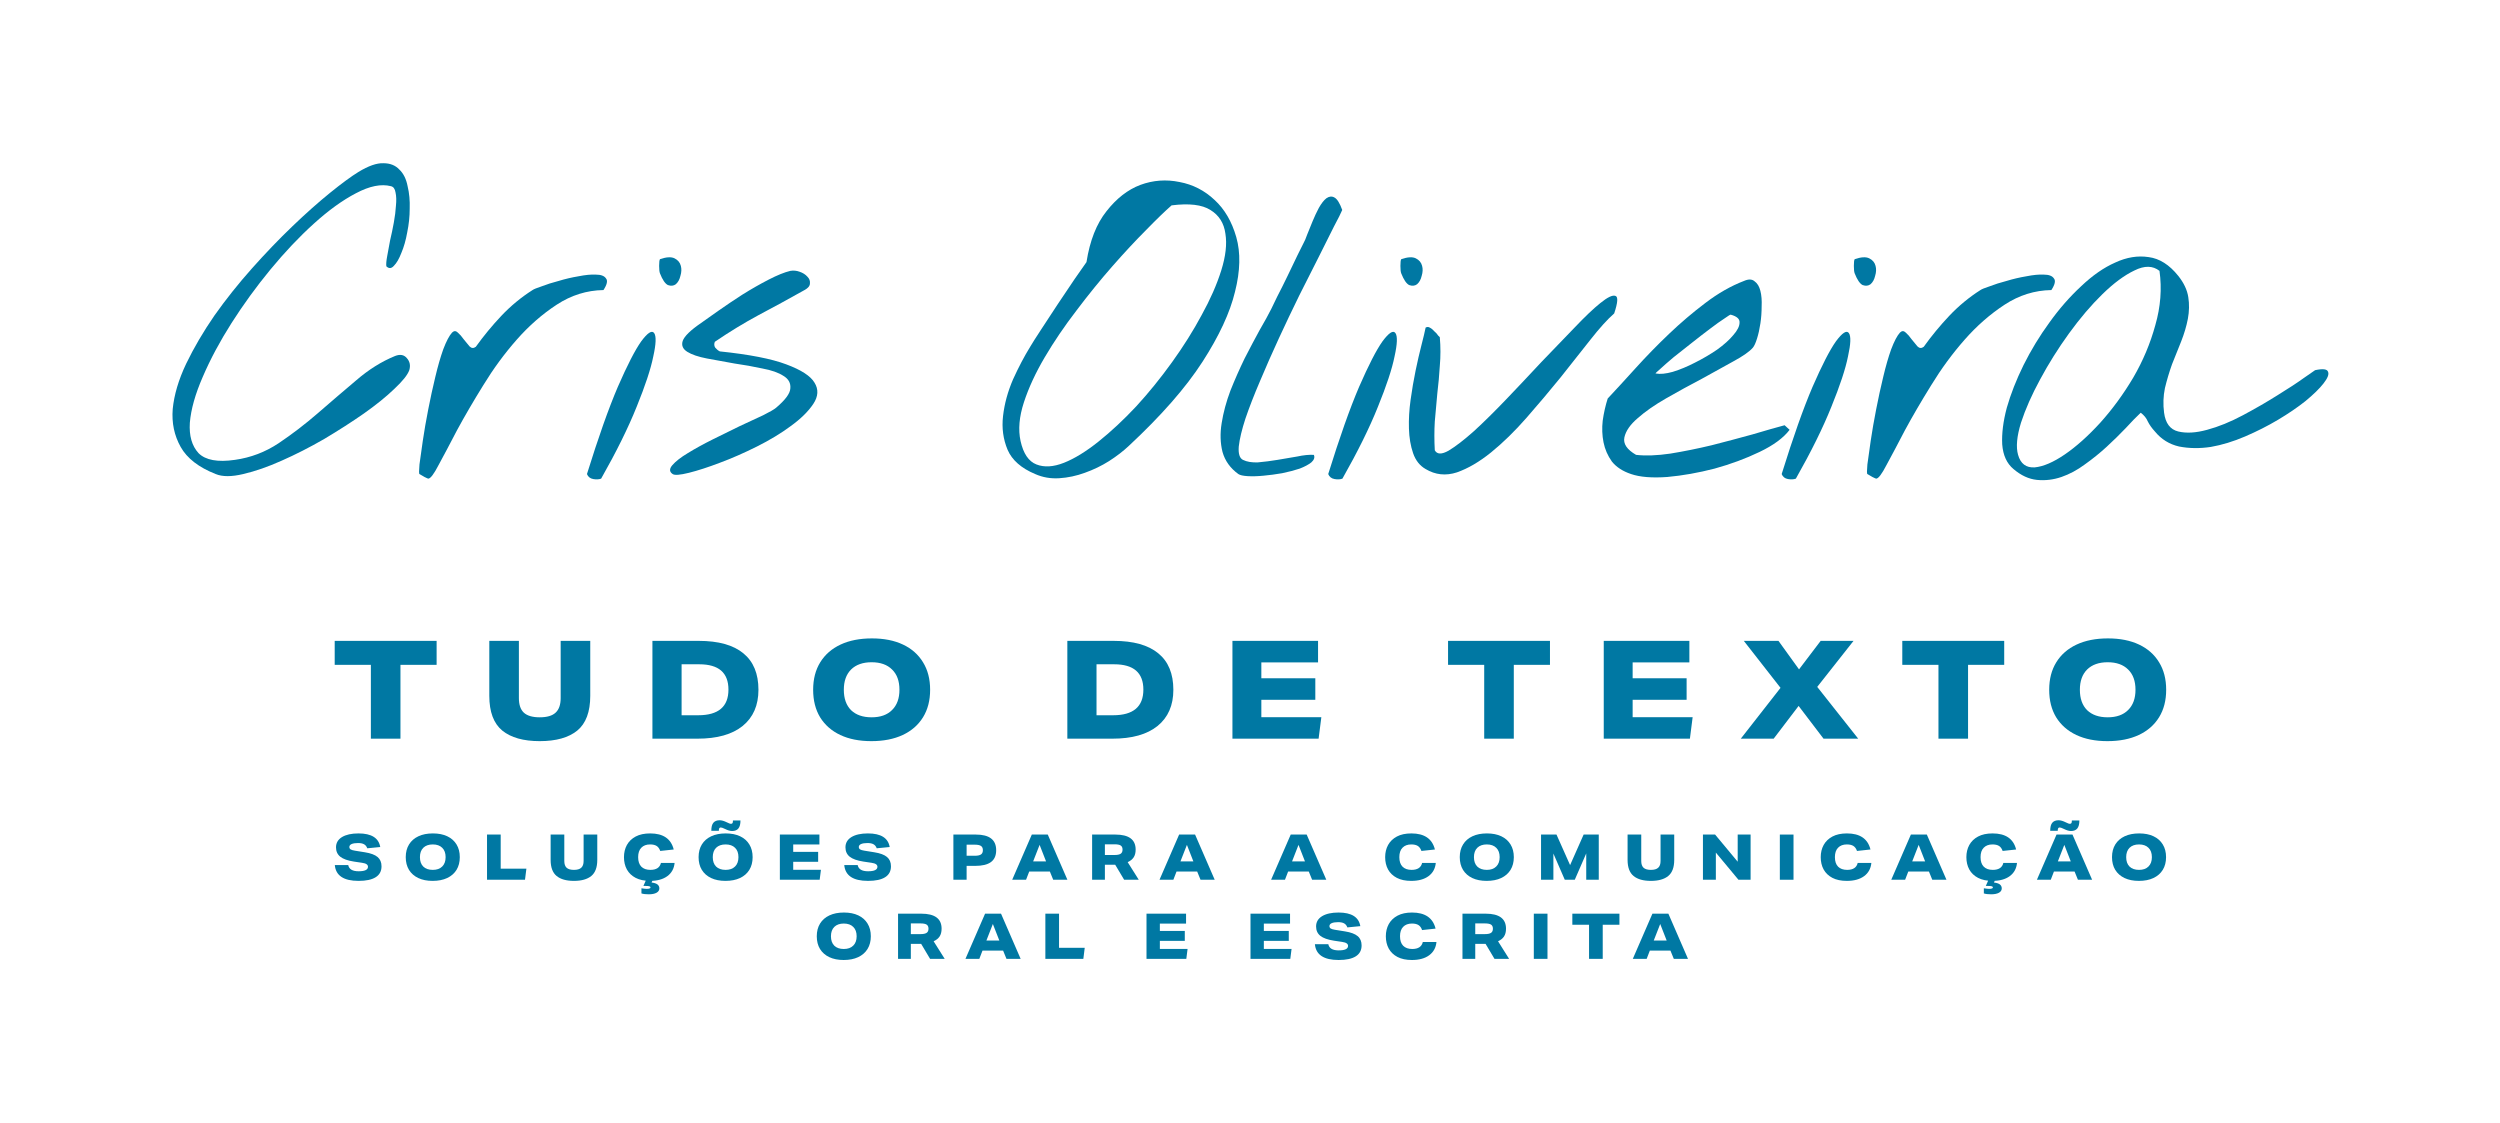 <svg width="158" height="71" viewBox="0 0 158 71" fill="none" xmlns="http://www.w3.org/2000/svg">
<path d="M13.632 29.96C12.56 29.538 11.822 28.967 11.418 28.246C11.013 27.525 10.846 26.726 10.916 25.847C11.004 24.95 11.286 24.001 11.76 22.999C12.252 21.979 12.85 20.96 13.553 19.94C14.274 18.921 15.065 17.928 15.926 16.961C16.788 15.994 17.64 15.106 18.484 14.298C19.328 13.489 20.119 12.786 20.857 12.188C21.595 11.591 22.193 11.151 22.65 10.87C23.283 10.483 23.81 10.299 24.232 10.316C24.654 10.316 24.988 10.448 25.234 10.712C25.498 10.958 25.673 11.309 25.761 11.767C25.867 12.206 25.911 12.681 25.893 13.19C25.893 13.682 25.84 14.184 25.735 14.693C25.647 15.185 25.524 15.616 25.366 15.985C25.225 16.354 25.067 16.627 24.891 16.803C24.733 16.978 24.575 16.987 24.416 16.829C24.399 16.688 24.416 16.477 24.469 16.196C24.522 15.897 24.584 15.563 24.654 15.194C24.742 14.825 24.821 14.447 24.891 14.06C24.961 13.674 25.005 13.322 25.023 13.006C25.058 12.672 25.049 12.391 24.997 12.162C24.961 11.934 24.865 11.802 24.706 11.767C24.091 11.608 23.353 11.758 22.492 12.215C21.648 12.654 20.76 13.296 19.829 14.14C18.915 14.966 18 15.932 17.086 17.04C16.19 18.13 15.373 19.255 14.634 20.415C13.896 21.575 13.29 22.709 12.815 23.816C12.34 24.906 12.068 25.873 11.998 26.717C11.945 27.543 12.129 28.184 12.551 28.642C12.991 29.081 13.755 29.222 14.845 29.063C15.847 28.923 16.77 28.571 17.614 28.009C18.475 27.429 19.301 26.796 20.092 26.11C20.901 25.407 21.701 24.722 22.492 24.054C23.283 23.368 24.109 22.849 24.97 22.498C25.287 22.375 25.533 22.419 25.709 22.63C25.902 22.841 25.955 23.096 25.867 23.395C25.761 23.693 25.445 24.089 24.918 24.581C24.408 25.073 23.766 25.592 22.993 26.137C22.237 26.664 21.402 27.2 20.488 27.745C19.574 28.272 18.677 28.729 17.798 29.116C16.937 29.503 16.128 29.784 15.373 29.96C14.634 30.136 14.054 30.136 13.632 29.96Z" fill="#0078A3"/>
<path d="M26.511 29.96C26.476 29.942 26.476 29.74 26.511 29.353C26.564 28.949 26.634 28.448 26.722 27.851C26.81 27.253 26.924 26.594 27.065 25.873C27.205 25.152 27.355 24.467 27.513 23.816C27.671 23.148 27.838 22.568 28.014 22.076C28.207 21.566 28.392 21.215 28.568 21.021C28.691 20.898 28.814 20.898 28.937 21.021C29.06 21.127 29.183 21.267 29.306 21.443C29.429 21.602 29.552 21.751 29.675 21.892C29.798 22.015 29.93 22.023 30.071 21.918C30.563 21.232 31.099 20.582 31.679 19.967C32.277 19.334 32.936 18.789 33.657 18.332C33.727 18.279 33.92 18.2 34.237 18.095C34.553 17.972 34.913 17.857 35.318 17.752C35.722 17.629 36.135 17.532 36.557 17.462C36.996 17.374 37.366 17.339 37.664 17.356C37.981 17.356 38.192 17.436 38.297 17.594C38.42 17.734 38.368 17.98 38.139 18.332C37.084 18.349 36.1 18.657 35.186 19.255C34.272 19.852 33.428 20.591 32.655 21.47C31.881 22.349 31.178 23.307 30.545 24.344C29.913 25.363 29.359 26.312 28.884 27.191C28.427 28.07 28.04 28.8 27.724 29.38C27.425 29.96 27.205 30.25 27.065 30.25C27.047 30.25 26.968 30.215 26.828 30.145C26.687 30.057 26.581 29.995 26.511 29.96Z" fill="#0078A3"/>
<path d="M37.096 29.96C37.817 27.64 38.467 25.803 39.047 24.449C39.645 23.078 40.137 22.12 40.524 21.575C40.928 21.03 41.2 20.854 41.341 21.048C41.482 21.241 41.464 21.733 41.288 22.524C41.13 23.315 40.779 24.379 40.234 25.715C39.706 27.033 38.959 28.545 37.992 30.25C37.852 30.303 37.685 30.311 37.492 30.276C37.298 30.241 37.166 30.136 37.096 29.96ZM41.71 17.277C41.675 17.189 41.657 17.031 41.657 16.803C41.657 16.574 41.675 16.433 41.71 16.381C42.114 16.24 42.422 16.223 42.633 16.328C42.844 16.433 42.976 16.592 43.029 16.803C43.081 16.996 43.072 17.207 43.002 17.436C42.95 17.664 42.853 17.84 42.712 17.963C42.572 18.068 42.405 18.086 42.211 18.016C42.035 17.928 41.868 17.682 41.71 17.277Z" fill="#0078A3"/>
<path d="M42.513 29.96C42.302 29.819 42.293 29.635 42.486 29.406C42.697 29.16 43.023 28.905 43.462 28.642C43.919 28.36 44.446 28.07 45.044 27.771C45.642 27.473 46.213 27.191 46.758 26.928C47.32 26.664 47.813 26.436 48.234 26.242C48.656 26.031 48.929 25.873 49.052 25.767C49.632 25.275 49.931 24.871 49.948 24.555C49.983 24.221 49.843 23.957 49.526 23.764C49.21 23.553 48.762 23.395 48.182 23.289C47.619 23.166 47.03 23.061 46.415 22.973C45.818 22.867 45.237 22.762 44.675 22.656C44.13 22.551 43.717 22.41 43.436 22.234C43.154 22.058 43.058 21.83 43.146 21.549C43.251 21.25 43.638 20.872 44.306 20.415C44.552 20.239 44.912 19.984 45.387 19.65C45.861 19.316 46.371 18.974 46.916 18.622C47.479 18.27 48.032 17.954 48.577 17.673C49.122 17.392 49.579 17.207 49.948 17.119C50.142 17.084 50.335 17.102 50.529 17.172C50.739 17.242 50.906 17.348 51.029 17.488C51.153 17.611 51.205 17.752 51.188 17.91C51.188 18.068 51.073 18.209 50.845 18.332C49.843 18.895 48.876 19.422 47.944 19.914C47.03 20.406 46.108 20.969 45.176 21.602C45.123 21.742 45.132 21.865 45.202 21.971C45.29 22.076 45.387 22.155 45.492 22.208C47.356 22.401 48.753 22.674 49.685 23.025C50.634 23.377 51.232 23.764 51.478 24.186C51.741 24.607 51.715 25.056 51.399 25.53C51.082 26.005 50.608 26.471 49.975 26.928C49.359 27.385 48.648 27.815 47.839 28.22C47.03 28.624 46.248 28.967 45.492 29.248C44.754 29.529 44.104 29.74 43.541 29.881C42.979 30.021 42.636 30.048 42.513 29.96Z" fill="#0078A3"/>
<path d="M65.423 29.96C64.544 29.591 63.964 29.081 63.682 28.431C63.401 27.763 63.305 27.051 63.392 26.295C63.48 25.521 63.691 24.748 64.025 23.974C64.377 23.201 64.737 22.516 65.106 21.918C65.229 21.707 65.458 21.347 65.792 20.837C66.126 20.327 66.477 19.791 66.847 19.228C67.233 18.648 67.594 18.112 67.928 17.62C68.279 17.11 68.525 16.759 68.666 16.565C68.877 15.212 69.299 14.14 69.931 13.349C70.564 12.54 71.276 11.986 72.067 11.687C72.876 11.389 73.702 11.327 74.546 11.503C75.389 11.661 76.128 12.039 76.761 12.637C77.394 13.217 77.85 13.999 78.132 14.983C78.413 15.968 78.387 17.119 78.053 18.437C77.736 19.756 77.051 21.232 75.996 22.867C74.941 24.502 73.394 26.268 71.355 28.167C71.004 28.501 70.582 28.826 70.09 29.142C69.615 29.441 69.105 29.687 68.56 29.881C68.033 30.074 67.497 30.188 66.952 30.224C66.407 30.259 65.897 30.171 65.423 29.96ZM64.5 27.877C64.676 28.668 65.01 29.16 65.502 29.353C65.994 29.547 66.574 29.512 67.242 29.248C67.91 28.984 68.639 28.536 69.431 27.903C70.222 27.27 71.013 26.532 71.804 25.688C72.595 24.827 73.35 23.895 74.071 22.893C74.792 21.892 75.416 20.898 75.943 19.914C76.488 18.93 76.901 17.989 77.183 17.093C77.464 16.196 77.552 15.423 77.446 14.772C77.358 14.104 77.042 13.603 76.497 13.27C75.97 12.935 75.152 12.839 74.045 12.979C73.641 13.331 73.104 13.85 72.436 14.535C71.769 15.203 71.056 15.968 70.301 16.829C69.545 17.69 68.789 18.622 68.033 19.624C67.277 20.608 66.609 21.593 66.029 22.577C65.449 23.561 65.01 24.511 64.711 25.425C64.412 26.339 64.342 27.156 64.5 27.877Z" fill="#0078A3"/>
<path d="M78.264 29.96C77.754 29.591 77.42 29.125 77.262 28.562C77.121 28 77.103 27.393 77.209 26.743C77.314 26.075 77.499 25.39 77.763 24.686C78.044 23.983 78.343 23.307 78.659 22.656C78.993 22.006 79.309 21.408 79.608 20.863C79.925 20.318 80.171 19.87 80.347 19.518C80.399 19.413 80.522 19.158 80.716 18.754C80.927 18.349 81.146 17.91 81.375 17.436C81.603 16.961 81.814 16.521 82.008 16.117C82.219 15.695 82.35 15.432 82.403 15.326C82.456 15.238 82.526 15.071 82.614 14.825C82.72 14.561 82.834 14.28 82.957 13.981C83.08 13.682 83.212 13.401 83.352 13.138C83.511 12.856 83.669 12.654 83.827 12.531C84.003 12.408 84.17 12.391 84.328 12.478C84.504 12.566 84.671 12.83 84.829 13.27C84.759 13.445 84.583 13.797 84.302 14.324C84.038 14.851 83.722 15.484 83.352 16.223C82.983 16.961 82.57 17.778 82.113 18.675C81.674 19.571 81.243 20.477 80.821 21.391C80.399 22.305 80.004 23.201 79.635 24.08C79.266 24.941 78.958 25.732 78.712 26.453C78.483 27.156 78.343 27.745 78.29 28.22C78.255 28.677 78.343 28.958 78.554 29.063C78.8 29.186 79.116 29.239 79.503 29.222C79.907 29.186 80.32 29.134 80.742 29.063C81.164 28.993 81.577 28.923 81.981 28.852C82.386 28.765 82.737 28.729 83.036 28.747C83.106 28.905 83.054 29.063 82.878 29.222C82.702 29.362 82.456 29.494 82.139 29.617C81.823 29.723 81.454 29.819 81.032 29.907C80.628 29.977 80.232 30.03 79.846 30.065C79.477 30.101 79.142 30.109 78.844 30.092C78.562 30.074 78.369 30.03 78.264 29.96Z" fill="#0078A3"/>
<path d="M83.944 29.96C84.665 27.64 85.315 25.803 85.895 24.449C86.493 23.078 86.985 22.12 87.372 21.575C87.776 21.03 88.049 20.854 88.189 21.048C88.33 21.241 88.312 21.733 88.136 22.524C87.978 23.315 87.627 24.379 87.082 25.715C86.555 27.033 85.807 28.545 84.841 30.25C84.7 30.303 84.533 30.311 84.34 30.276C84.146 30.241 84.014 30.136 83.944 29.96ZM88.558 17.277C88.523 17.189 88.506 17.031 88.506 16.803C88.506 16.574 88.523 16.433 88.558 16.381C88.963 16.24 89.27 16.223 89.481 16.328C89.692 16.433 89.824 16.592 89.877 16.803C89.93 16.996 89.921 17.207 89.85 17.436C89.798 17.664 89.701 17.84 89.56 17.963C89.42 18.068 89.253 18.086 89.059 18.016C88.884 17.928 88.717 17.682 88.558 17.277Z" fill="#0078A3"/>
<path d="M90.099 29.643C89.73 29.433 89.466 29.099 89.308 28.642C89.15 28.184 89.062 27.666 89.045 27.086C89.027 26.506 89.062 25.899 89.15 25.267C89.238 24.634 89.343 24.018 89.466 23.421C89.59 22.823 89.713 22.287 89.836 21.812C89.959 21.338 90.046 20.969 90.099 20.705C90.187 20.652 90.275 20.652 90.363 20.705C90.468 20.758 90.565 20.837 90.653 20.942C90.758 21.03 90.838 21.118 90.89 21.206C90.961 21.276 90.996 21.311 90.996 21.311C91.049 21.927 91.049 22.533 90.996 23.131C90.961 23.711 90.908 24.291 90.838 24.871C90.785 25.451 90.732 26.04 90.679 26.638C90.644 27.235 90.644 27.842 90.679 28.457C90.82 28.721 91.11 28.729 91.549 28.483C91.989 28.22 92.525 27.807 93.158 27.244C93.791 26.664 94.476 25.987 95.215 25.214C95.97 24.423 96.709 23.641 97.429 22.867C98.168 22.094 98.862 21.373 99.512 20.705C100.163 20.02 100.708 19.501 101.147 19.149C101.604 18.78 101.921 18.631 102.096 18.701C102.272 18.754 102.246 19.123 102.017 19.808C101.595 20.178 101.094 20.731 100.514 21.47C99.934 22.208 99.301 23.008 98.616 23.869C97.93 24.713 97.218 25.557 96.48 26.4C95.742 27.244 94.995 27.974 94.239 28.589C93.501 29.186 92.78 29.608 92.077 29.854C91.374 30.083 90.715 30.013 90.099 29.643Z" fill="#0078A3"/>
<path d="M103.084 29.96C102.556 29.784 102.152 29.52 101.871 29.169C101.607 28.8 101.431 28.395 101.343 27.956C101.255 27.517 101.238 27.059 101.291 26.585C101.361 26.093 101.466 25.627 101.607 25.187C102.134 24.625 102.723 23.983 103.374 23.263C104.042 22.524 104.745 21.804 105.483 21.101C106.221 20.397 106.986 19.747 107.777 19.149C108.585 18.534 109.403 18.068 110.229 17.752C110.51 17.629 110.73 17.638 110.888 17.778C111.064 17.901 111.187 18.103 111.257 18.385C111.328 18.666 111.354 18.991 111.336 19.36C111.336 19.729 111.31 20.09 111.257 20.441C111.205 20.793 111.134 21.109 111.046 21.391C110.959 21.672 110.871 21.865 110.783 21.971C110.572 22.217 110.159 22.507 109.543 22.841C108.946 23.175 108.278 23.544 107.54 23.948C106.801 24.335 106.063 24.739 105.325 25.161C104.586 25.583 103.98 26.005 103.505 26.427C103.031 26.831 102.75 27.235 102.662 27.64C102.574 28.044 102.82 28.413 103.4 28.747C103.998 28.817 104.718 28.791 105.562 28.668C106.423 28.527 107.293 28.352 108.172 28.141C109.069 27.912 109.93 27.683 110.756 27.455C111.583 27.209 112.259 27.016 112.787 26.875L113.103 27.165C112.716 27.675 112.084 28.141 111.205 28.562C110.326 28.984 109.377 29.336 108.357 29.617C107.337 29.881 106.344 30.057 105.377 30.145C104.411 30.215 103.646 30.153 103.084 29.96ZM109.385 19.888C109.368 19.87 109.236 19.949 108.99 20.125C108.744 20.283 108.436 20.503 108.067 20.784C107.715 21.048 107.329 21.347 106.907 21.681C106.502 21.997 106.125 22.296 105.773 22.577C105.439 22.858 105.158 23.104 104.929 23.315C104.701 23.509 104.604 23.605 104.639 23.605C104.92 23.658 105.281 23.623 105.72 23.5C106.177 23.359 106.643 23.166 107.118 22.92C107.61 22.674 108.076 22.401 108.515 22.102C108.955 21.786 109.297 21.478 109.543 21.18C109.807 20.881 109.939 20.617 109.939 20.389C109.957 20.16 109.772 19.993 109.385 19.888Z" fill="#0078A3"/>
<path d="M112.602 29.96C113.323 27.64 113.973 25.803 114.553 24.449C115.151 23.078 115.643 22.12 116.03 21.575C116.434 21.03 116.707 20.854 116.847 21.048C116.988 21.241 116.97 21.733 116.794 22.524C116.636 23.315 116.285 24.379 115.74 25.715C115.212 27.033 114.465 28.545 113.499 30.25C113.358 30.303 113.191 30.311 112.998 30.276C112.804 30.241 112.672 30.136 112.602 29.96ZM117.216 17.277C117.181 17.189 117.164 17.031 117.164 16.803C117.164 16.574 117.181 16.433 117.216 16.381C117.621 16.24 117.928 16.223 118.139 16.328C118.35 16.433 118.482 16.592 118.535 16.803C118.587 16.996 118.579 17.207 118.508 17.436C118.456 17.664 118.359 17.84 118.218 17.963C118.078 18.068 117.911 18.086 117.717 18.016C117.542 17.928 117.375 17.682 117.216 17.277Z" fill="#0078A3"/>
<path d="M118.019 29.96C117.984 29.942 117.984 29.74 118.019 29.353C118.072 28.949 118.142 28.448 118.23 27.851C118.318 27.253 118.432 26.594 118.573 25.873C118.713 25.152 118.863 24.467 119.021 23.816C119.179 23.148 119.346 22.568 119.522 22.076C119.715 21.566 119.9 21.215 120.076 21.021C120.199 20.898 120.322 20.898 120.445 21.021C120.568 21.127 120.691 21.267 120.814 21.443C120.937 21.602 121.06 21.751 121.183 21.892C121.306 22.015 121.438 22.023 121.579 21.918C122.071 21.232 122.607 20.582 123.187 19.967C123.785 19.334 124.444 18.789 125.164 18.332C125.235 18.279 125.428 18.2 125.745 18.095C126.061 17.972 126.421 17.857 126.826 17.752C127.23 17.629 127.643 17.532 128.065 17.462C128.504 17.374 128.873 17.339 129.172 17.356C129.489 17.356 129.7 17.436 129.805 17.594C129.928 17.734 129.875 17.98 129.647 18.332C128.592 18.349 127.608 18.657 126.694 19.255C125.78 19.852 124.936 20.591 124.163 21.47C123.389 22.349 122.686 23.307 122.053 24.344C121.42 25.363 120.867 26.312 120.392 27.191C119.935 28.07 119.548 28.8 119.232 29.38C118.933 29.96 118.713 30.25 118.573 30.25C118.555 30.25 118.476 30.215 118.335 30.145C118.195 30.057 118.089 29.995 118.019 29.96Z" fill="#0078A3"/>
<path d="M127.252 29.643C126.83 29.292 126.593 28.773 126.54 28.088C126.505 27.402 126.601 26.629 126.83 25.767C127.076 24.906 127.427 24.01 127.885 23.078C128.359 22.129 128.904 21.232 129.519 20.389C130.135 19.527 130.802 18.763 131.523 18.095C132.244 17.409 132.965 16.908 133.685 16.592C134.406 16.258 135.109 16.143 135.795 16.249C136.48 16.337 137.104 16.732 137.667 17.436C138.018 17.875 138.229 18.323 138.3 18.78C138.37 19.22 138.361 19.677 138.273 20.151C138.185 20.608 138.045 21.083 137.851 21.575C137.658 22.05 137.465 22.533 137.271 23.025C137.095 23.517 136.946 24.018 136.823 24.528C136.718 25.038 136.7 25.557 136.77 26.084C136.858 26.752 137.157 27.147 137.667 27.27C138.177 27.393 138.783 27.358 139.486 27.165C140.207 26.972 140.963 26.664 141.754 26.242C142.545 25.82 143.274 25.398 143.942 24.977C144.628 24.555 145.19 24.186 145.63 23.869C146.087 23.553 146.315 23.395 146.315 23.395C146.807 23.289 147.08 23.324 147.133 23.5C147.203 23.658 147.106 23.904 146.843 24.238C146.596 24.555 146.219 24.924 145.709 25.346C145.199 25.75 144.619 26.145 143.969 26.532C143.318 26.919 142.624 27.27 141.885 27.587C141.147 27.903 140.427 28.123 139.723 28.246C139.02 28.352 138.352 28.343 137.719 28.22C137.104 28.079 136.594 27.763 136.19 27.27C135.997 27.059 135.847 26.849 135.742 26.638C135.654 26.427 135.505 26.242 135.294 26.084C135.03 26.33 134.714 26.655 134.344 27.059C133.975 27.446 133.571 27.842 133.132 28.246C132.71 28.633 132.253 29.002 131.76 29.353C131.286 29.705 130.794 29.969 130.284 30.145C129.774 30.32 129.256 30.382 128.728 30.329C128.218 30.276 127.726 30.048 127.252 29.643ZM127.542 28.747C127.7 29.309 128.052 29.573 128.596 29.538C129.141 29.485 129.774 29.213 130.495 28.721C131.216 28.228 131.963 27.561 132.736 26.717C133.51 25.855 134.204 24.906 134.819 23.869C135.434 22.814 135.9 21.707 136.217 20.547C136.551 19.387 136.638 18.244 136.48 17.119C136.058 16.785 135.531 16.776 134.898 17.093C134.265 17.392 133.589 17.892 132.868 18.596C132.165 19.281 131.462 20.107 130.759 21.074C130.073 22.023 129.467 22.99 128.939 23.974C128.412 24.941 128.008 25.855 127.726 26.717C127.463 27.578 127.401 28.255 127.542 28.747Z" fill="#0078A3"/>
<path d="M23.439 42.018H21.153V40.503H27.594V42.018H25.309V46.684H23.439V42.018Z" fill="#0078A3"/>
<path d="M32.794 44.122C32.794 44.537 32.898 44.843 33.105 45.039C33.319 45.236 33.654 45.334 34.11 45.334C34.571 45.334 34.906 45.236 35.114 45.039C35.327 44.843 35.434 44.537 35.434 44.122V40.503H37.304V43.975C37.304 44.99 37.03 45.723 36.482 46.174C35.934 46.618 35.143 46.84 34.11 46.84C33.082 46.84 32.294 46.618 31.746 46.174C31.198 45.723 30.924 44.99 30.924 43.975V40.503H32.794V44.122Z" fill="#0078A3"/>
<path d="M41.233 40.503H44.159C45.406 40.503 46.347 40.766 46.982 41.291C47.617 41.81 47.934 42.578 47.934 43.594C47.934 44.575 47.602 45.337 46.938 45.879C46.275 46.416 45.322 46.684 44.081 46.684H41.233V40.503ZM44.125 45.204C45.4 45.204 46.038 44.664 46.038 43.585C46.038 42.517 45.423 41.983 44.194 41.983H43.077V45.204H44.125Z" fill="#0078A3"/>
<path d="M55.07 46.84C54.308 46.84 53.653 46.71 53.105 46.451C52.556 46.191 52.132 45.819 51.832 45.334C51.538 44.849 51.391 44.269 51.391 43.594C51.391 42.918 51.541 42.338 51.841 41.854C52.141 41.369 52.568 40.996 53.122 40.737C53.676 40.477 54.337 40.347 55.105 40.347C55.867 40.347 56.522 40.477 57.07 40.737C57.618 40.996 58.04 41.369 58.334 41.854C58.634 42.338 58.784 42.918 58.784 43.594C58.784 44.269 58.634 44.849 58.334 45.334C58.034 45.819 57.607 46.191 57.053 46.451C56.498 46.71 55.838 46.84 55.07 46.84ZM56.845 43.594C56.845 43.04 56.689 42.612 56.377 42.312C56.071 42.007 55.641 41.854 55.087 41.854C54.533 41.854 54.1 42.007 53.789 42.312C53.483 42.618 53.33 43.045 53.33 43.594C53.33 44.148 53.483 44.578 53.789 44.884C54.1 45.184 54.533 45.334 55.087 45.334C55.641 45.334 56.071 45.181 56.377 44.875C56.689 44.569 56.845 44.142 56.845 43.594Z" fill="#0078A3"/>
<path d="M67.456 40.503H70.382C71.629 40.503 72.569 40.766 73.204 41.291C73.839 41.81 74.156 42.578 74.156 43.594C74.156 44.575 73.825 45.337 73.161 45.879C72.497 46.416 71.545 46.684 70.304 46.684H67.456V40.503ZM70.347 45.204C71.623 45.204 72.261 44.664 72.261 43.585C72.261 42.517 71.646 41.983 70.416 41.983H69.3V45.204H70.347Z" fill="#0078A3"/>
<path d="M77.89 40.503H83.301V41.862H79.717V42.867H83.128V44.226H79.717V45.325H83.509L83.336 46.684H77.89V40.503Z" fill="#0078A3"/>
<path d="M93.802 42.018H91.517V40.503H97.958V42.018H95.672V46.684H93.802V42.018Z" fill="#0078A3"/>
<path d="M101.357 40.503H106.768V41.862H103.183V42.867H106.594V44.226H103.183V45.325H106.975L106.802 46.684H101.357V40.503Z" fill="#0078A3"/>
<path d="M117.438 46.684H115.247L113.672 44.615L112.096 46.684H110.018L112.529 43.472L110.209 40.503H112.399L113.698 42.304L115.066 40.503H117.143L114.849 43.412L117.438 46.684Z" fill="#0078A3"/>
<path d="M122.511 42.018H120.225V40.503H126.666V42.018H124.381V46.684H122.511V42.018Z" fill="#0078A3"/>
<path d="M133.188 46.84C132.426 46.84 131.771 46.71 131.223 46.451C130.675 46.191 130.251 45.819 129.95 45.334C129.656 44.849 129.509 44.269 129.509 43.594C129.509 42.918 129.659 42.338 129.959 41.854C130.259 41.369 130.686 40.996 131.24 40.737C131.794 40.477 132.455 40.347 133.223 40.347C133.985 40.347 134.64 40.477 135.188 40.737C135.736 40.996 136.158 41.369 136.452 41.854C136.752 42.338 136.902 42.918 136.902 43.594C136.902 44.269 136.752 44.849 136.452 45.334C136.152 45.819 135.725 46.191 135.171 46.451C134.617 46.71 133.956 46.84 133.188 46.84ZM134.963 43.594C134.963 43.04 134.807 42.612 134.496 42.312C134.19 42.007 133.76 41.854 133.206 41.854C132.652 41.854 132.219 42.007 131.907 42.312C131.601 42.618 131.448 43.045 131.448 43.594C131.448 44.148 131.601 44.578 131.907 44.884C132.219 45.184 132.652 45.334 133.206 45.334C133.76 45.334 134.19 45.181 134.496 44.875C134.807 44.569 134.963 44.142 134.963 43.594Z" fill="#0078A3"/>
<path d="M21.16 54.672H22.008C22.059 54.934 22.277 55.064 22.664 55.064C23.059 55.064 23.256 54.97 23.256 54.78C23.256 54.714 23.227 54.66 23.168 54.62C23.11 54.578 23.014 54.547 22.88 54.528L22.368 54.452C21.974 54.391 21.686 54.288 21.504 54.144C21.326 54 21.236 53.803 21.236 53.552C21.236 53.275 21.361 53.059 21.612 52.904C21.866 52.75 22.213 52.672 22.656 52.672C23.475 52.672 23.933 52.959 24.032 53.532L23.212 53.612C23.169 53.495 23.103 53.411 23.012 53.36C22.922 53.307 22.794 53.28 22.628 53.28C22.452 53.28 22.316 53.302 22.22 53.344C22.127 53.387 22.08 53.448 22.08 53.528C22.08 53.595 22.105 53.646 22.156 53.68C22.207 53.715 22.3 53.743 22.436 53.764L23.06 53.864C23.431 53.923 23.699 54.023 23.864 54.164C24.029 54.303 24.112 54.499 24.112 54.752C24.112 55.056 23.989 55.286 23.744 55.44C23.499 55.595 23.137 55.672 22.66 55.672C21.721 55.672 21.221 55.339 21.16 54.672Z" fill="#0078A3"/>
<path d="M27.343 55.672C26.991 55.672 26.689 55.612 26.436 55.492C26.182 55.372 25.986 55.2 25.848 54.976C25.712 54.752 25.643 54.484 25.643 54.172C25.643 53.86 25.713 53.592 25.852 53.368C25.99 53.144 26.188 52.972 26.444 52.852C26.7 52.732 27.005 52.672 27.36 52.672C27.712 52.672 28.014 52.732 28.267 52.852C28.521 52.972 28.715 53.144 28.852 53.368C28.99 53.592 29.059 53.86 29.059 54.172C29.059 54.484 28.99 54.752 28.852 54.976C28.713 55.2 28.515 55.372 28.259 55.492C28.003 55.612 27.698 55.672 27.343 55.672ZM28.163 54.172C28.163 53.916 28.091 53.719 27.948 53.58C27.806 53.439 27.608 53.368 27.352 53.368C27.096 53.368 26.895 53.439 26.752 53.58C26.61 53.722 26.54 53.919 26.54 54.172C26.54 54.428 26.61 54.627 26.752 54.768C26.895 54.907 27.096 54.976 27.352 54.976C27.608 54.976 27.806 54.906 27.948 54.764C28.091 54.623 28.163 54.426 28.163 54.172Z" fill="#0078A3"/>
<path d="M30.78 52.744H31.644V54.9H33.268L33.18 55.6H30.78V52.744Z" fill="#0078A3"/>
<path d="M35.664 54.416C35.664 54.608 35.712 54.75 35.808 54.84C35.906 54.931 36.061 54.976 36.272 54.976C36.485 54.976 36.64 54.931 36.736 54.84C36.834 54.75 36.884 54.608 36.884 54.416V52.744H37.748V54.348C37.748 54.818 37.621 55.156 37.368 55.364C37.114 55.57 36.749 55.672 36.272 55.672C35.797 55.672 35.433 55.57 35.18 55.364C34.926 55.156 34.8 54.818 34.8 54.348V52.744H35.664V54.416Z" fill="#0078A3"/>
<path d="M42.579 53.688L41.727 53.78C41.676 53.634 41.6 53.528 41.499 53.464C41.398 53.4 41.26 53.368 41.087 53.368C40.849 53.368 40.664 53.438 40.531 53.576C40.398 53.712 40.331 53.911 40.331 54.172C40.331 54.434 40.398 54.634 40.531 54.772C40.667 54.908 40.858 54.976 41.103 54.976C41.481 54.976 41.704 54.83 41.771 54.536H42.635C42.6 54.896 42.446 55.176 42.171 55.376C41.899 55.574 41.536 55.672 41.083 55.672C40.72 55.672 40.416 55.608 40.171 55.48C39.928 55.352 39.744 55.176 39.619 54.952C39.496 54.726 39.435 54.466 39.435 54.172C39.435 53.887 39.496 53.631 39.619 53.404C39.744 53.178 39.929 52.999 40.175 52.868C40.42 52.738 40.725 52.672 41.091 52.672C41.915 52.672 42.411 53.011 42.579 53.688ZM40.875 55.512L41.255 55.6L41.179 55.776C41.347 55.795 41.471 55.835 41.551 55.896C41.631 55.96 41.671 56.043 41.671 56.144C41.671 56.262 41.612 56.354 41.495 56.42C41.377 56.487 41.212 56.52 40.999 56.52C40.804 56.52 40.651 56.502 40.539 56.464V56.14C40.605 56.151 40.664 56.159 40.715 56.164C40.768 56.172 40.819 56.176 40.867 56.176C40.952 56.176 41.014 56.168 41.051 56.152C41.091 56.139 41.111 56.118 41.111 56.088C41.111 56.051 41.087 56.026 41.039 56.012C40.993 55.999 40.915 55.992 40.803 55.992H40.663L40.875 55.512Z" fill="#0078A3"/>
<path d="M45.85 55.672C45.498 55.672 45.196 55.612 44.943 55.492C44.689 55.372 44.493 55.2 44.355 54.976C44.218 54.752 44.151 54.484 44.151 54.172C44.151 53.86 44.22 53.592 44.358 53.368C44.497 53.144 44.694 52.972 44.95 52.852C45.206 52.732 45.512 52.672 45.867 52.672C46.218 52.672 46.521 52.732 46.775 52.852C47.028 52.972 47.222 53.144 47.358 53.368C47.497 53.592 47.566 53.86 47.566 54.172C47.566 54.484 47.497 54.752 47.358 54.976C47.22 55.2 47.023 55.372 46.767 55.492C46.511 55.612 46.205 55.672 45.85 55.672ZM46.67 54.172C46.67 53.916 46.599 53.719 46.455 53.58C46.313 53.439 46.114 53.368 45.858 53.368C45.602 53.368 45.403 53.439 45.258 53.58C45.117 53.722 45.047 53.919 45.047 54.172C45.047 54.428 45.117 54.627 45.258 54.768C45.403 54.907 45.602 54.976 45.858 54.976C46.114 54.976 46.313 54.906 46.455 54.764C46.599 54.623 46.67 54.426 46.67 54.172ZM44.955 52.508C44.955 52.271 44.998 52.1 45.087 51.996C45.175 51.892 45.306 51.84 45.483 51.84C45.611 51.84 45.763 51.884 45.938 51.972C46.008 52.007 46.061 52.031 46.099 52.044C46.136 52.058 46.169 52.064 46.199 52.064C46.249 52.064 46.282 52.048 46.298 52.016C46.315 51.982 46.322 51.927 46.322 51.852H46.798C46.798 52.082 46.755 52.251 46.666 52.36C46.578 52.467 46.447 52.52 46.27 52.52C46.145 52.52 45.997 52.478 45.827 52.392C45.696 52.328 45.605 52.296 45.554 52.296C45.507 52.296 45.473 52.315 45.455 52.352C45.438 52.387 45.431 52.439 45.431 52.508H44.955Z" fill="#0078A3"/>
<path d="M49.287 52.744H51.787V53.372H50.131V53.836H51.707V54.464H50.131V54.972H51.883L51.803 55.6H49.287V52.744Z" fill="#0078A3"/>
<path d="M53.357 54.672H54.205C54.256 54.934 54.474 55.064 54.861 55.064C55.256 55.064 55.453 54.97 55.453 54.78C55.453 54.714 55.424 54.66 55.365 54.62C55.306 54.578 55.21 54.547 55.077 54.528L54.565 54.452C54.17 54.391 53.882 54.288 53.701 54.144C53.522 54 53.433 53.803 53.433 53.552C53.433 53.275 53.558 53.059 53.809 52.904C54.062 52.75 54.41 52.672 54.853 52.672C55.672 52.672 56.13 52.959 56.229 53.532L55.409 53.612C55.366 53.495 55.3 53.411 55.209 53.36C55.118 53.307 54.99 53.28 54.825 53.28C54.649 53.28 54.513 53.302 54.417 53.344C54.324 53.387 54.277 53.448 54.277 53.528C54.277 53.595 54.302 53.646 54.353 53.68C54.404 53.715 54.497 53.743 54.633 53.764L55.257 53.864C55.628 53.923 55.896 54.023 56.061 54.164C56.226 54.303 56.309 54.499 56.309 54.752C56.309 55.056 56.186 55.286 55.941 55.44C55.696 55.595 55.334 55.672 54.857 55.672C53.918 55.672 53.418 55.339 53.357 54.672Z" fill="#0078A3"/>
<path d="M60.254 52.744H61.674C62.53 52.744 62.958 53.074 62.958 53.732C62.958 54.071 62.848 54.322 62.626 54.484C62.408 54.644 62.074 54.724 61.626 54.724H61.09V55.6H60.254V52.744ZM61.61 54.084C61.784 54.084 61.912 54.058 61.994 54.004C62.077 53.951 62.118 53.859 62.118 53.728C62.118 53.606 62.078 53.518 61.998 53.464C61.918 53.411 61.792 53.384 61.618 53.384H61.09V54.084H61.61Z" fill="#0078A3"/>
<path d="M65.211 52.744H66.219L67.459 55.6H66.563L66.351 55.08H65.047L64.847 55.6H63.971L65.211 52.744ZM66.111 54.44L65.703 53.396L65.295 54.44H66.111Z" fill="#0078A3"/>
<path d="M69.022 52.744H70.49C71.346 52.744 71.773 53.06 71.773 53.692C71.773 53.895 71.731 54.06 71.645 54.188C71.56 54.314 71.435 54.414 71.269 54.488L71.969 55.6H71.046L70.481 54.652H69.829V55.6H69.022V52.744ZM70.438 54.036C70.614 54.036 70.742 54.011 70.822 53.96C70.904 53.907 70.945 53.819 70.945 53.696C70.945 53.574 70.907 53.487 70.829 53.436C70.752 53.386 70.624 53.36 70.445 53.36H69.829V54.036H70.438Z" fill="#0078A3"/>
<path d="M74.521 52.744H75.529L76.769 55.6H75.873L75.661 55.08H74.357L74.157 55.6H73.281L74.521 52.744ZM75.421 54.44L75.013 53.396L74.605 54.44H75.421Z" fill="#0078A3"/>
<path d="M81.574 52.744H82.582L83.822 55.6H82.926L82.714 55.08H81.41L81.21 55.6H80.334L81.574 52.744ZM82.474 54.44L82.066 53.396L81.658 54.44H82.474Z" fill="#0078A3"/>
<path d="M90.686 53.688L89.834 53.78C89.783 53.634 89.707 53.528 89.606 53.464C89.505 53.4 89.367 53.368 89.194 53.368C88.957 53.368 88.771 53.438 88.638 53.576C88.505 53.712 88.438 53.911 88.438 54.172C88.438 54.434 88.505 54.634 88.638 54.772C88.774 54.908 88.965 54.976 89.21 54.976C89.589 54.976 89.811 54.83 89.878 54.536H90.742C90.707 54.896 90.553 55.176 90.278 55.376C90.006 55.574 89.643 55.672 89.19 55.672C88.827 55.672 88.523 55.608 88.278 55.48C88.035 55.352 87.851 55.176 87.726 54.952C87.603 54.726 87.542 54.466 87.542 54.172C87.542 53.887 87.603 53.631 87.726 53.404C87.851 53.178 88.037 52.999 88.282 52.868C88.527 52.738 88.833 52.672 89.198 52.672C90.022 52.672 90.518 53.011 90.686 53.688Z" fill="#0078A3"/>
<path d="M93.957 55.672C93.606 55.672 93.303 55.612 93.049 55.492C92.796 55.372 92.6 55.2 92.462 54.976C92.326 54.752 92.257 54.484 92.257 54.172C92.257 53.86 92.327 53.592 92.466 53.368C92.604 53.144 92.802 52.972 93.058 52.852C93.314 52.732 93.619 52.672 93.974 52.672C94.326 52.672 94.628 52.732 94.882 52.852C95.135 52.972 95.329 53.144 95.466 53.368C95.604 53.592 95.674 53.86 95.674 54.172C95.674 54.484 95.604 54.752 95.466 54.976C95.327 55.2 95.129 55.372 94.874 55.492C94.618 55.612 94.312 55.672 93.957 55.672ZM94.778 54.172C94.778 53.916 94.706 53.719 94.561 53.58C94.42 53.439 94.222 53.368 93.966 53.368C93.71 53.368 93.51 53.439 93.365 53.58C93.224 53.722 93.153 53.919 93.153 54.172C93.153 54.428 93.224 54.627 93.365 54.768C93.51 54.907 93.71 54.976 93.966 54.976C94.222 54.976 94.42 54.906 94.561 54.764C94.706 54.623 94.778 54.426 94.778 54.172Z" fill="#0078A3"/>
<path d="M97.394 52.744H98.37L99.23 54.676L100.086 52.744H101.042V55.6H100.25V53.936L99.526 55.6H98.894L98.174 53.944V55.6H97.394V52.744Z" fill="#0078A3"/>
<path d="M103.727 54.416C103.727 54.608 103.775 54.75 103.871 54.84C103.97 54.931 104.124 54.976 104.335 54.976C104.548 54.976 104.703 54.931 104.799 54.84C104.898 54.75 104.947 54.608 104.947 54.416V52.744H105.811V54.348C105.811 54.818 105.684 55.156 105.431 55.364C105.178 55.57 104.812 55.672 104.335 55.672C103.86 55.672 103.496 55.57 103.243 55.364C102.99 55.156 102.863 54.818 102.863 54.348V52.744H103.727V54.416Z" fill="#0078A3"/>
<path d="M107.626 52.744H108.394L109.822 54.46V52.744H110.638V55.6H109.87L108.442 53.884V55.6H107.626V52.744Z" fill="#0078A3"/>
<path d="M112.486 52.744H113.35V55.6H112.486V52.744Z" fill="#0078A3"/>
<path d="M118.214 53.688L117.362 53.78C117.311 53.634 117.235 53.528 117.134 53.464C117.033 53.4 116.895 53.368 116.722 53.368C116.485 53.368 116.299 53.438 116.166 53.576C116.033 53.712 115.966 53.911 115.966 54.172C115.966 54.434 116.033 54.634 116.166 54.772C116.302 54.908 116.493 54.976 116.738 54.976C117.117 54.976 117.339 54.83 117.406 54.536H118.27C118.235 54.896 118.081 55.176 117.806 55.376C117.534 55.574 117.171 55.672 116.718 55.672C116.355 55.672 116.051 55.608 115.806 55.48C115.563 55.352 115.379 55.176 115.254 54.952C115.131 54.726 115.07 54.466 115.07 54.172C115.07 53.887 115.131 53.631 115.254 53.404C115.379 53.178 115.565 52.999 115.81 52.868C116.055 52.738 116.361 52.672 116.726 52.672C117.55 52.672 118.046 53.011 118.214 53.688Z" fill="#0078A3"/>
<path d="M120.768 52.744H121.776L123.016 55.6H122.12L121.908 55.08H120.604L120.404 55.6H119.528L120.768 52.744ZM121.668 54.44L121.26 53.396L120.852 54.44H121.668Z" fill="#0078A3"/>
<path d="M127.419 53.688L126.567 53.78C126.516 53.634 126.44 53.528 126.339 53.464C126.237 53.4 126.1 53.368 125.927 53.368C125.689 53.368 125.504 53.438 125.371 53.576C125.237 53.712 125.171 53.911 125.171 54.172C125.171 54.434 125.237 54.634 125.371 54.772C125.507 54.908 125.697 54.976 125.943 54.976C126.321 54.976 126.544 54.83 126.611 54.536H127.475C127.44 54.896 127.285 55.176 127.011 55.376C126.739 55.574 126.376 55.672 125.923 55.672C125.56 55.672 125.256 55.608 125.011 55.48C124.768 55.352 124.584 55.176 124.459 54.952C124.336 54.726 124.275 54.466 124.275 54.172C124.275 53.887 124.336 53.631 124.459 53.404C124.584 53.178 124.769 52.999 125.015 52.868C125.26 52.738 125.565 52.672 125.931 52.672C126.755 52.672 127.251 53.011 127.419 53.688ZM125.715 55.512L126.095 55.6L126.019 55.776C126.187 55.795 126.311 55.835 126.391 55.896C126.471 55.96 126.511 56.043 126.511 56.144C126.511 56.262 126.452 56.354 126.335 56.42C126.217 56.487 126.052 56.52 125.839 56.52C125.644 56.52 125.491 56.502 125.379 56.464V56.14C125.445 56.151 125.504 56.159 125.555 56.164C125.608 56.172 125.659 56.176 125.707 56.176C125.792 56.176 125.853 56.168 125.891 56.152C125.931 56.139 125.951 56.118 125.951 56.088C125.951 56.051 125.927 56.026 125.879 56.012C125.833 55.999 125.755 55.992 125.643 55.992H125.503L125.715 55.512Z" fill="#0078A3"/>
<path d="M129.973 52.744H130.981L132.221 55.6H131.325L131.113 55.08H129.809L129.609 55.6H128.733L129.973 52.744ZM130.873 54.44L130.465 53.396L130.057 54.44H130.873ZM129.573 52.508C129.573 52.271 129.617 52.1 129.705 51.996C129.793 51.892 129.925 51.84 130.101 51.84C130.229 51.84 130.381 51.884 130.557 51.972C130.626 52.007 130.679 52.031 130.717 52.044C130.754 52.058 130.787 52.064 130.817 52.064C130.867 52.064 130.901 52.048 130.917 52.016C130.933 51.982 130.941 51.927 130.941 51.852H131.417C131.417 52.082 131.373 52.251 131.285 52.36C131.197 52.467 131.065 52.52 130.889 52.52C130.763 52.52 130.615 52.478 130.445 52.392C130.314 52.328 130.223 52.296 130.173 52.296C130.125 52.296 130.091 52.315 130.073 52.352C130.057 52.387 130.049 52.439 130.049 52.508H129.573Z" fill="#0078A3"/>
<path d="M135.179 55.672C134.827 55.672 134.525 55.612 134.271 55.492C134.018 55.372 133.822 55.2 133.683 54.976C133.547 54.752 133.479 54.484 133.479 54.172C133.479 53.86 133.549 53.592 133.687 53.368C133.826 53.144 134.023 52.972 134.279 52.852C134.535 52.732 134.841 52.672 135.195 52.672C135.547 52.672 135.85 52.732 136.103 52.852C136.357 52.972 136.551 53.144 136.687 53.368C136.826 53.592 136.895 53.86 136.895 54.172C136.895 54.484 136.826 54.752 136.687 54.976C136.549 55.2 136.351 55.372 136.095 55.492C135.839 55.612 135.534 55.672 135.179 55.672ZM135.999 54.172C135.999 53.916 135.927 53.719 135.783 53.58C135.642 53.439 135.443 53.368 135.187 53.368C134.931 53.368 134.731 53.439 134.587 53.58C134.446 53.722 134.375 53.919 134.375 54.172C134.375 54.428 134.446 54.627 134.587 54.768C134.731 54.907 134.931 54.976 135.187 54.976C135.443 54.976 135.642 54.906 135.783 54.764C135.927 54.623 135.999 54.426 135.999 54.172Z" fill="#0078A3"/>
<path d="M53.32 60.672C52.968 60.672 52.666 60.612 52.412 60.492C52.159 60.372 51.963 60.2 51.824 59.976C51.688 59.752 51.62 59.484 51.62 59.172C51.62 58.86 51.69 58.592 51.828 58.368C51.967 58.144 52.164 57.972 52.42 57.852C52.676 57.732 52.982 57.672 53.336 57.672C53.688 57.672 53.991 57.732 54.244 57.852C54.498 57.972 54.692 58.144 54.828 58.368C54.967 58.592 55.036 58.86 55.036 59.172C55.036 59.484 54.967 59.752 54.828 59.976C54.69 60.2 54.492 60.372 54.236 60.492C53.98 60.612 53.675 60.672 53.32 60.672ZM54.14 59.172C54.14 58.916 54.068 58.719 53.924 58.58C53.783 58.439 53.584 58.368 53.328 58.368C53.072 58.368 52.872 58.439 52.728 58.58C52.587 58.722 52.516 58.919 52.516 59.172C52.516 59.428 52.587 59.627 52.728 59.768C52.872 59.907 53.072 59.976 53.328 59.976C53.584 59.976 53.783 59.906 53.924 59.764C54.068 59.623 54.14 59.426 54.14 59.172Z" fill="#0078A3"/>
<path d="M56.757 57.744H58.225C59.081 57.744 59.509 58.06 59.509 58.692C59.509 58.895 59.466 59.06 59.381 59.188C59.296 59.314 59.17 59.414 59.005 59.488L59.705 60.6H58.781L58.217 59.652H57.565V60.6H56.757V57.744ZM58.173 59.036C58.349 59.036 58.477 59.011 58.557 58.96C58.64 58.907 58.681 58.819 58.681 58.696C58.681 58.574 58.642 58.487 58.565 58.436C58.488 58.386 58.36 58.36 58.181 58.36H57.565V59.036H58.173Z" fill="#0078A3"/>
<path d="M62.257 57.744H63.265L64.505 60.6H63.609L63.397 60.08H62.093L61.893 60.6H61.017L62.257 57.744ZM63.157 59.44L62.749 58.396L62.341 59.44H63.157Z" fill="#0078A3"/>
<path d="M66.067 57.744H66.931V59.9H68.555L68.467 60.6H66.067V57.744Z" fill="#0078A3"/>
<path d="M72.459 57.744H74.959V58.372H73.303V58.836H74.879V59.464H73.303V59.972H75.055L74.975 60.6H72.459V57.744Z" fill="#0078A3"/>
<path d="M79.031 57.744H81.531V58.372H79.875V58.836H81.451V59.464H79.875V59.972H81.627L81.547 60.6H79.031V57.744Z" fill="#0078A3"/>
<path d="M83.101 59.672H83.949C84 59.934 84.219 60.064 84.605 60.064C85 60.064 85.197 59.97 85.197 59.78C85.197 59.714 85.168 59.66 85.109 59.62C85.05 59.578 84.954 59.547 84.821 59.528L84.309 59.452C83.915 59.391 83.626 59.288 83.445 59.144C83.266 59 83.177 58.803 83.177 58.552C83.177 58.275 83.302 58.059 83.553 57.904C83.806 57.75 84.154 57.672 84.597 57.672C85.416 57.672 85.874 57.959 85.973 58.532L85.153 58.612C85.111 58.495 85.044 58.411 84.953 58.36C84.862 58.307 84.734 58.28 84.569 58.28C84.393 58.28 84.257 58.302 84.161 58.344C84.068 58.387 84.021 58.448 84.021 58.528C84.021 58.595 84.046 58.646 84.097 58.68C84.148 58.715 84.241 58.743 84.377 58.764L85.001 58.864C85.372 58.923 85.64 59.023 85.805 59.164C85.971 59.303 86.053 59.499 86.053 59.752C86.053 60.056 85.93 60.286 85.685 60.44C85.44 60.595 85.079 60.672 84.601 60.672C83.662 60.672 83.162 60.339 83.101 59.672Z" fill="#0078A3"/>
<path d="M90.728 58.688L89.876 58.78C89.826 58.634 89.75 58.528 89.648 58.464C89.547 58.4 89.41 58.368 89.237 58.368C88.999 58.368 88.814 58.438 88.68 58.576C88.547 58.712 88.481 58.911 88.481 59.172C88.481 59.434 88.547 59.634 88.68 59.772C88.817 59.908 89.007 59.976 89.252 59.976C89.631 59.976 89.854 59.83 89.921 59.536H90.784C90.75 59.896 90.595 60.176 90.32 60.376C90.049 60.574 89.686 60.672 89.233 60.672C88.87 60.672 88.566 60.608 88.32 60.48C88.078 60.352 87.894 60.176 87.769 59.952C87.646 59.726 87.585 59.466 87.585 59.172C87.585 58.887 87.646 58.631 87.769 58.404C87.894 58.178 88.079 57.999 88.325 57.868C88.57 57.738 88.875 57.672 89.24 57.672C90.064 57.672 90.561 58.011 90.728 58.688Z" fill="#0078A3"/>
<path d="M92.428 57.744H93.896C94.752 57.744 95.18 58.06 95.18 58.692C95.18 58.895 95.137 59.06 95.052 59.188C94.967 59.314 94.841 59.414 94.676 59.488L95.376 60.6H94.452L93.888 59.652H93.236V60.6H92.428V57.744ZM93.844 59.036C94.02 59.036 94.148 59.011 94.228 58.96C94.311 58.907 94.352 58.819 94.352 58.696C94.352 58.574 94.313 58.487 94.236 58.436C94.159 58.386 94.031 58.36 93.852 58.36H93.236V59.036H93.844Z" fill="#0078A3"/>
<path d="M96.937 57.744H97.801V60.6H96.937V57.744Z" fill="#0078A3"/>
<path d="M100.428 58.444H99.372V57.744H102.348V58.444H101.292V60.6H100.428V58.444Z" fill="#0078A3"/>
<path d="M104.433 57.744H105.441L106.681 60.6H105.785L105.573 60.08H104.269L104.069 60.6H103.193L104.433 57.744ZM105.333 59.44L104.925 58.396L104.517 59.44H105.333Z" fill="#0078A3"/>
</svg>
